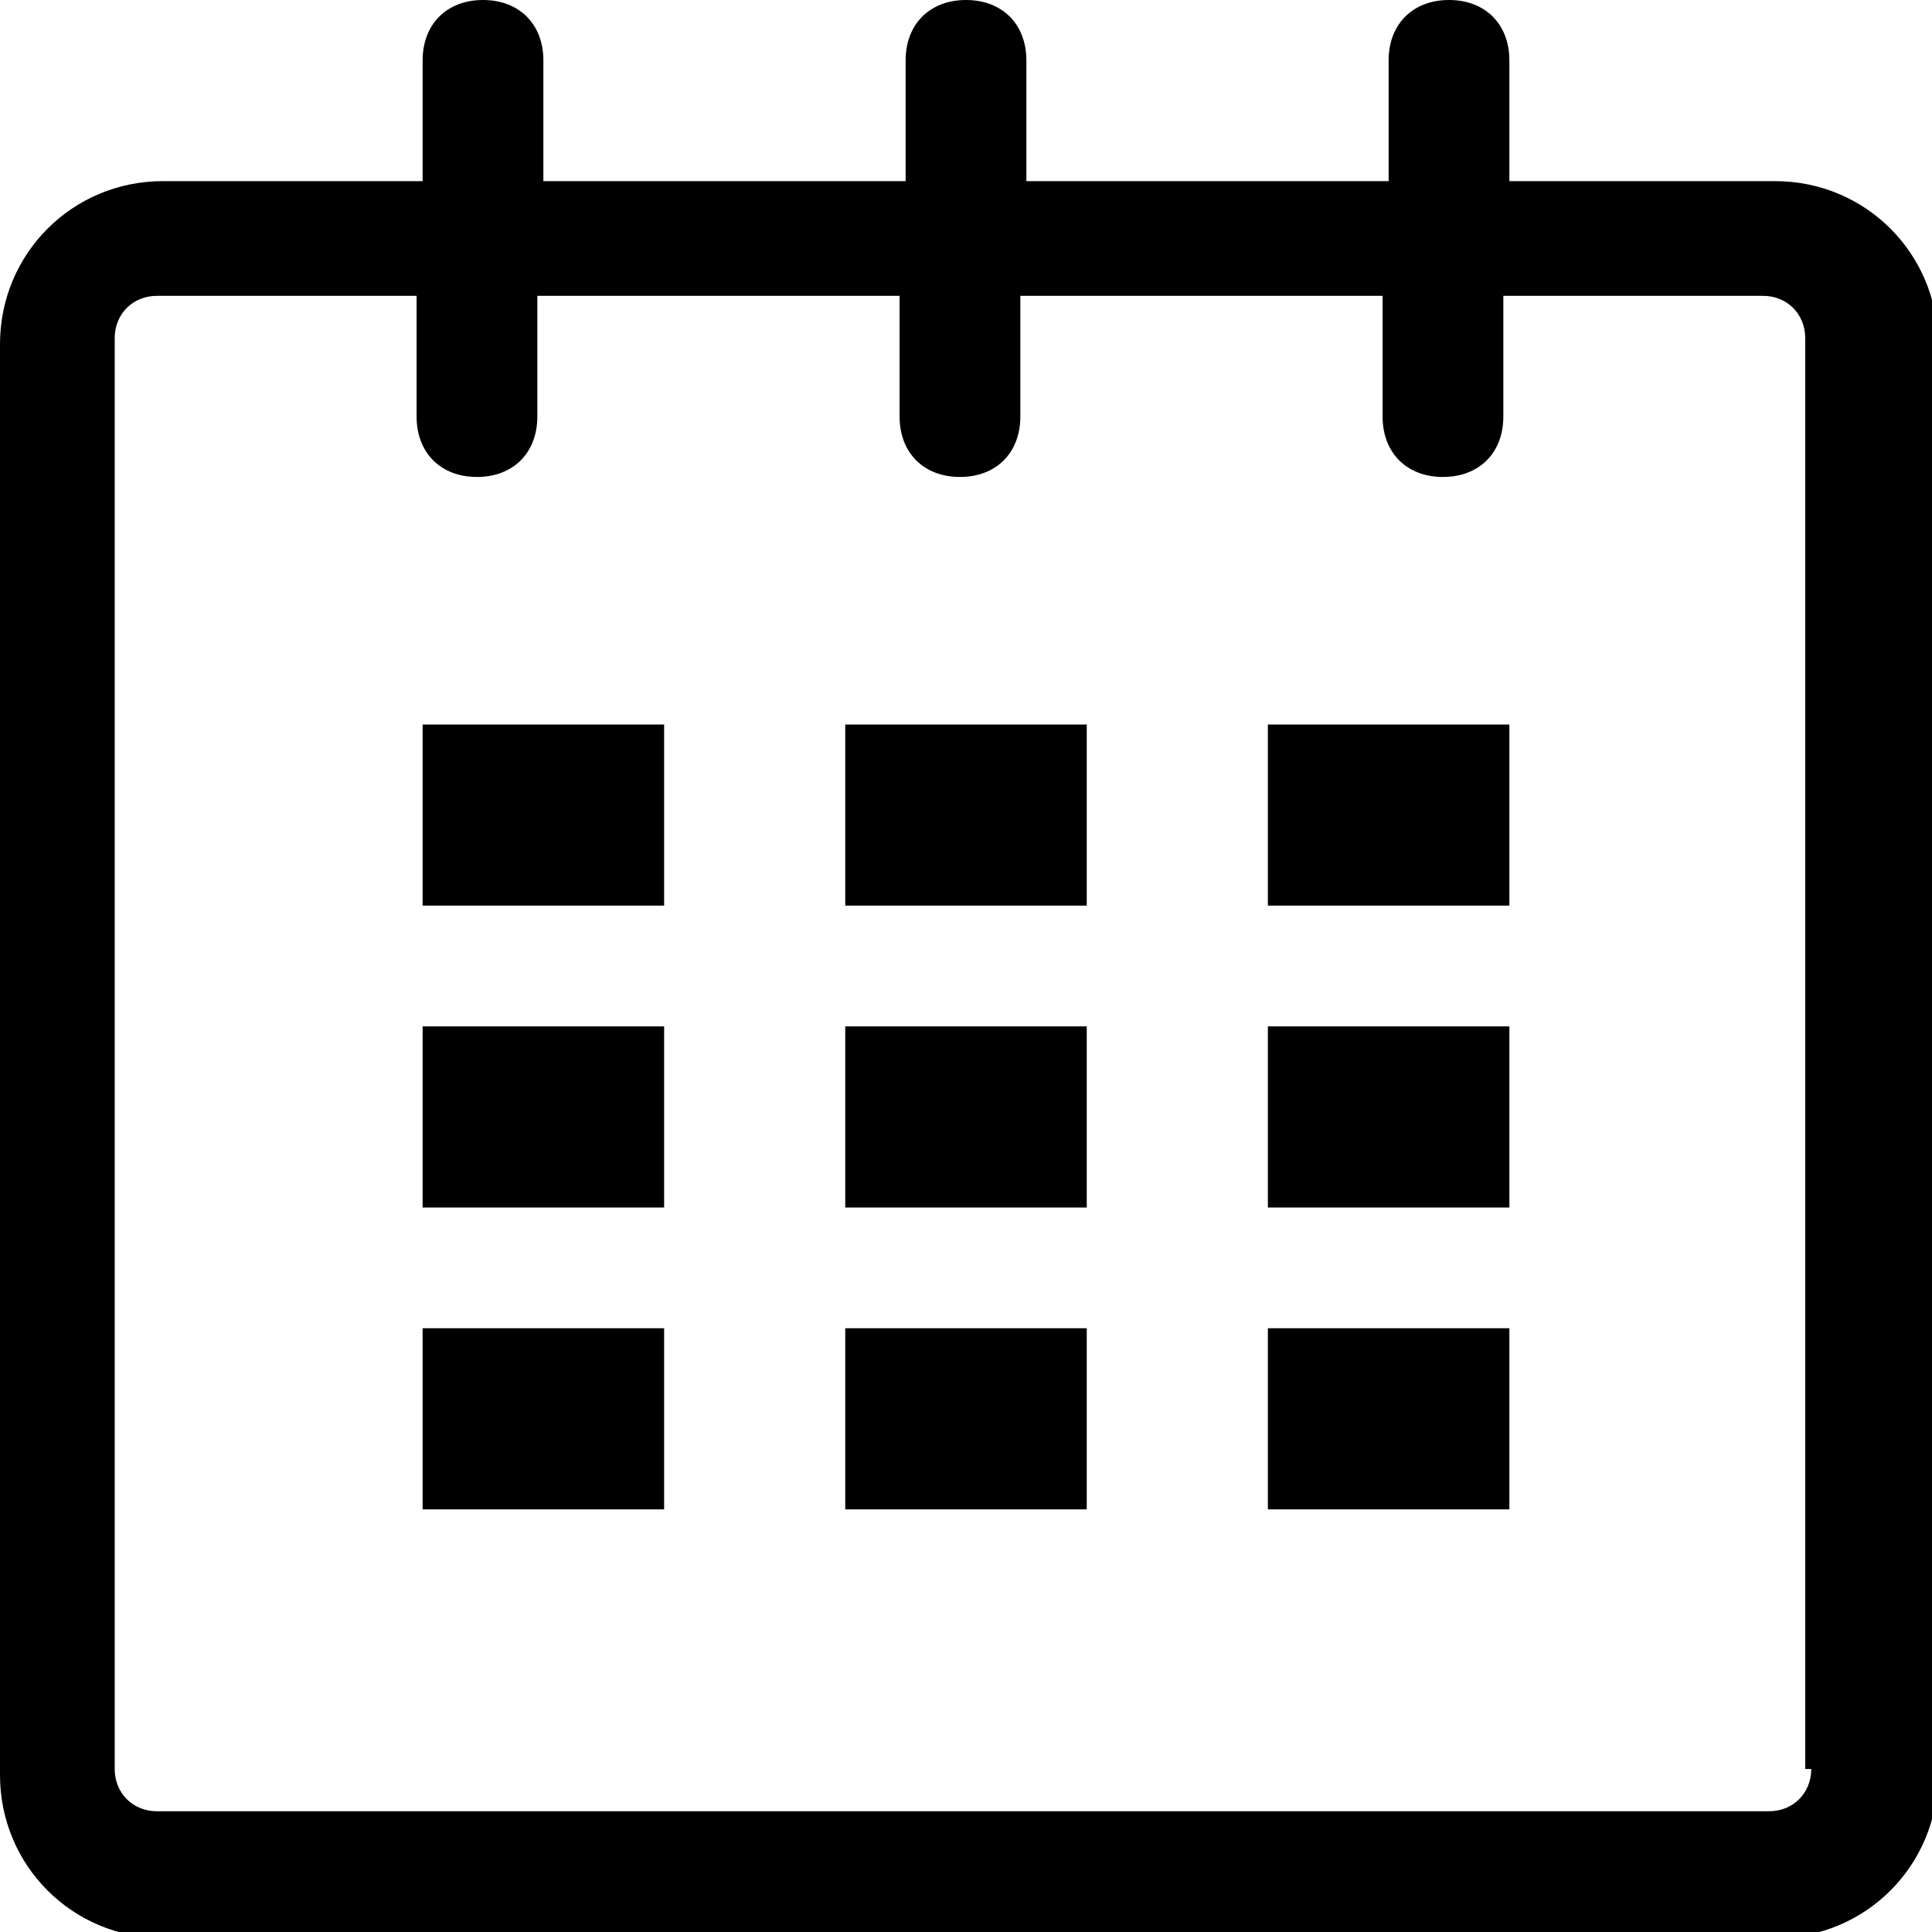 <svg xmlns="http://www.w3.org/2000/svg" version="1.1" width="32" height="32" viewBox="0 0 32 32"><path d="M29.3 3h-4.3v-2c0-0.6-0.4-1-1-1s-1 0.4-1 1v2h-6v-2c0-0.6-0.4-1-1-1s-1 0.4-1 1v2h-6v-2c0-0.6-0.4-1-1-1s-1 0.4-1 1v2h-4.3c-1.5 0-2.7 1.2-2.7 2.7v23.7c0 1.5 1.2 2.7 2.7 2.7h26.7c1.5 0 2.7-1.2 2.7-2.7v-23.7c0-1.5-1.2-2.7-2.7-2.7zM30 29.3c0 0.4-0.3 0.7-0.7 0.7h-26.7c-0.4 0-0.7-0.3-0.7-0.7v-23.7c0-0.4 0.3-0.7 0.7-0.7h4.3v2c0 0.6 0.4 1 1 1s1-0.4 1-1v-2h6v2c0 0.6 0.4 1 1 1s1-0.4 1-1v-2h6v2c0 0.6 0.4 1 1 1s1-0.4 1-1v-2h4.3c0.4 0 0.7 0.3 0.7 0.7v23.7zM7 12h4v3h-4zM7 17h4v3h-4zM7 22h4v3h-4zM14 22h4v3h-4zM14 17h4v3h-4zM14 12h4v3h-4zM21 22h4v3h-4zM21 17h4v3h-4zM21 12h4v3h-4z" fill="#000000"/></svg>